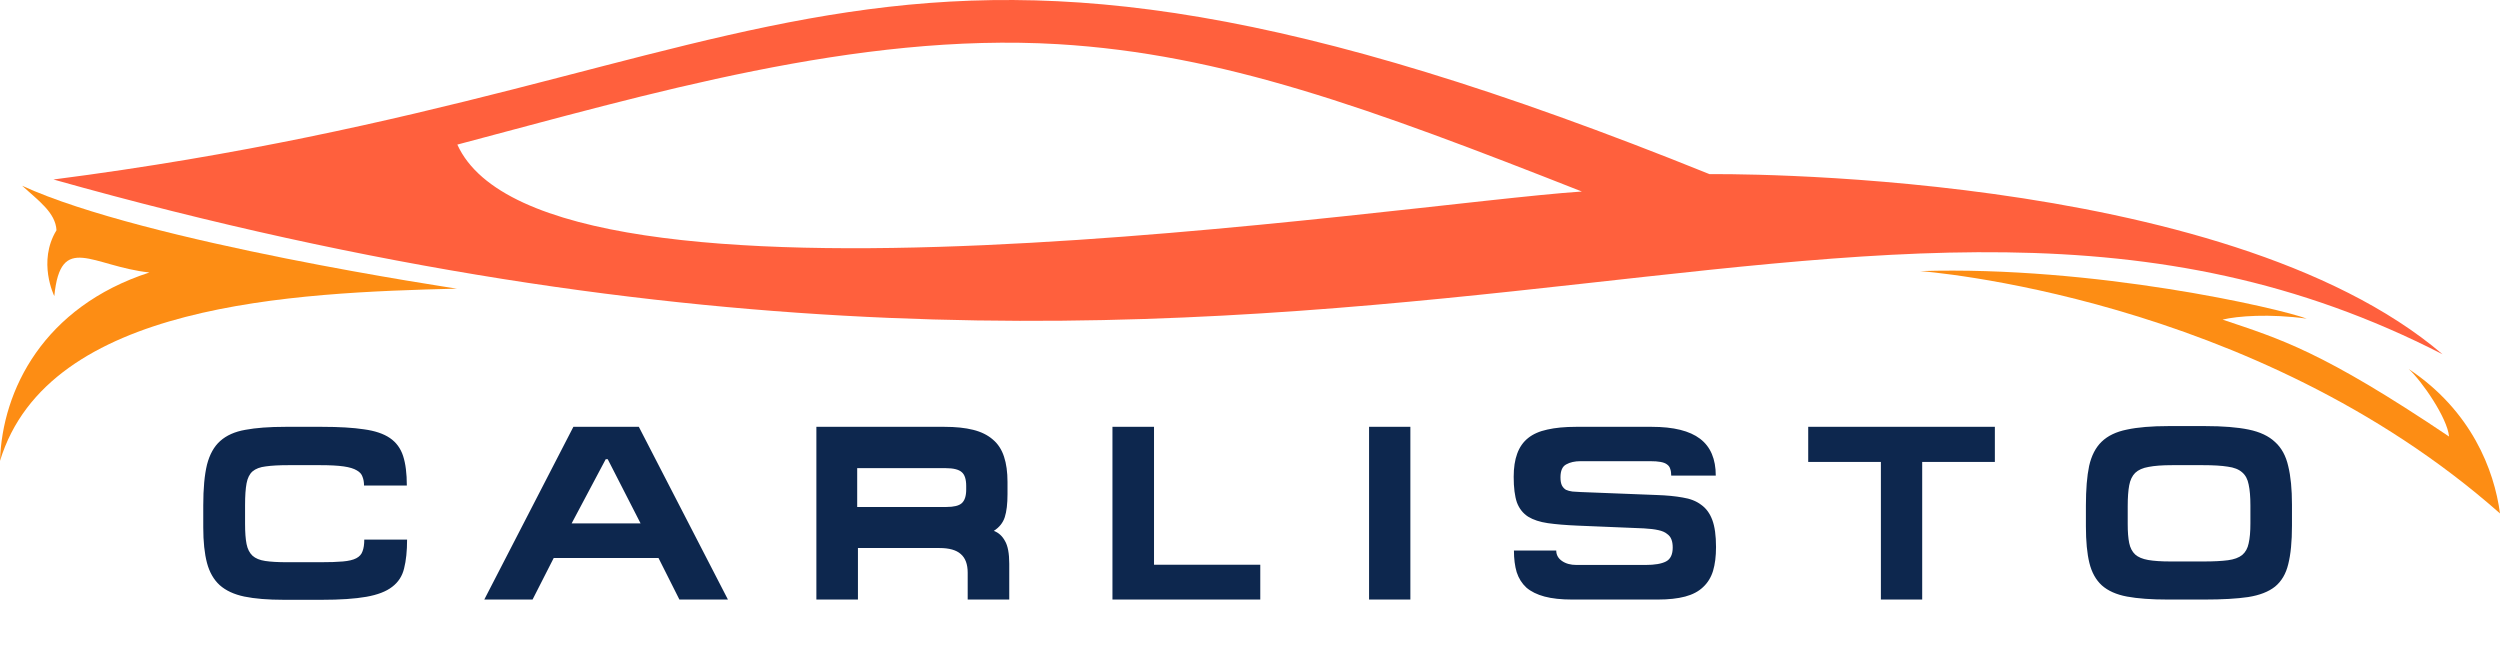 <svg width="221" height="58" viewBox="0 0 221 58" fill="none" xmlns="http://www.w3.org/2000/svg">
<path fill-rule="evenodd" clip-rule="evenodd" d="M4.726 15.867C71.654 7.233 76.353 -14.793 151.127 15.396C151.127 15.396 196.531 14.766 215.923 31.319C164.686 4.995 118.627 47.919 4.726 15.867ZM139.838 16.93C120.99 9.509 108.04 4.769 93.521 3.904C75.707 2.85 57.264 8.333 40.428 12.782C48.182 29.899 123.833 17.983 139.838 16.93Z" fill="#FF603D"/>
<path fill-rule="evenodd" clip-rule="evenodd" d="M1.957 16.422C3.378 17.72 4.911 18.792 4.994 20.353C3.295 23.137 4.8 26.174 4.8 26.174C5.363 20.485 8.15 23.541 13.209 24.087C3.858 27.124 0.194 34.47 3.8147e-06 40.743C4.255 26.758 25.974 25.874 40.392 25.516C40.392 25.516 12.858 21.425 1.957 16.422Z" fill="#FD8D14"/>
<path fill-rule="evenodd" clip-rule="evenodd" d="M221 45.389C220.492 41.542 218.462 36.294 212.924 32.617C214.087 33.67 216.357 36.962 216.496 38.589C205.253 31.027 201.589 29.974 196.475 28.253C197.795 27.933 200.61 27.717 203.915 28.168C201.469 27.247 185.14 23.485 169.744 23.964C169.744 23.974 199.124 26.052 221 45.389Z" fill="#FD8D14"/>
<path d="M25.096 53.022C23.688 53.022 22.522 52.927 21.598 52.736C20.689 52.545 19.963 52.208 19.42 51.724C18.892 51.24 18.518 50.587 18.298 49.766C18.078 48.93 17.968 47.881 17.968 46.62V44.684C17.968 43.188 18.078 41.985 18.298 41.076C18.533 40.167 18.921 39.47 19.464 38.986C20.021 38.487 20.762 38.157 21.686 37.996C22.625 37.82 23.805 37.732 25.228 37.732H28.484C29.98 37.732 31.212 37.805 32.18 37.952C33.148 38.084 33.911 38.341 34.468 38.722C35.025 39.103 35.414 39.631 35.634 40.306C35.854 40.981 35.964 41.853 35.964 42.924H32.18C32.18 42.631 32.136 42.374 32.048 42.154C31.975 41.919 31.806 41.729 31.542 41.582C31.278 41.421 30.889 41.303 30.376 41.23C29.863 41.157 29.173 41.12 28.308 41.12H25.492C24.671 41.12 24.003 41.157 23.49 41.23C22.991 41.289 22.603 41.435 22.324 41.67C22.06 41.905 21.884 42.257 21.796 42.726C21.708 43.195 21.664 43.833 21.664 44.64V46.312C21.664 47.06 21.708 47.654 21.796 48.094C21.884 48.534 22.06 48.879 22.324 49.128C22.588 49.363 22.962 49.517 23.446 49.59C23.93 49.663 24.568 49.7 25.36 49.7H28.352C29.159 49.7 29.811 49.678 30.31 49.634C30.823 49.59 31.219 49.495 31.498 49.348C31.777 49.201 31.96 48.996 32.048 48.732C32.151 48.468 32.202 48.123 32.202 47.698H35.986C35.986 48.71 35.898 49.561 35.722 50.25C35.561 50.925 35.209 51.467 34.666 51.878C34.138 52.289 33.375 52.582 32.378 52.758C31.381 52.934 30.068 53.022 28.44 53.022H25.096ZM50.687 37.732H56.473L64.349 53H60.059L58.211 49.326H48.949L47.079 53H42.811L50.687 37.732ZM53.723 40.592H53.547L50.533 46.268H56.627L53.723 40.592ZM89.218 49.832V53H85.544V50.624C85.544 49.876 85.339 49.326 84.928 48.974C84.532 48.622 83.909 48.446 83.058 48.446H75.842V53H72.168V37.732H83.498C84.481 37.732 85.324 37.82 86.028 37.996C86.732 38.172 87.311 38.458 87.766 38.854C88.221 39.235 88.551 39.741 88.756 40.372C88.961 40.988 89.064 41.736 89.064 42.616V43.672C89.064 44.537 88.983 45.219 88.822 45.718C88.661 46.217 88.338 46.62 87.854 46.928C88.279 47.089 88.609 47.39 88.844 47.83C89.093 48.255 89.218 48.923 89.218 49.832ZM85.412 43.276V42.968C85.412 42.367 85.28 41.956 85.016 41.736C84.752 41.501 84.275 41.384 83.586 41.384H75.776V44.816H83.674C84.319 44.816 84.767 44.706 85.016 44.486C85.28 44.251 85.412 43.848 85.412 43.276ZM98.341 37.732H102.015V49.92H111.409V53H98.341V37.732ZM121.025 53V37.732H124.677V53H121.025ZM139.31 37.732H146.02C147.942 37.732 149.364 38.084 150.288 38.788C151.212 39.492 151.674 40.577 151.674 42.044H147.736C147.736 41.809 147.707 41.611 147.648 41.45C147.604 41.289 147.509 41.157 147.362 41.054C147.23 40.951 147.04 40.878 146.79 40.834C146.556 40.79 146.248 40.768 145.866 40.768H139.728C139.215 40.768 138.79 40.863 138.452 41.054C138.115 41.23 137.946 41.611 137.946 42.198C137.946 42.506 137.99 42.748 138.078 42.924C138.166 43.085 138.284 43.21 138.43 43.298C138.592 43.371 138.782 43.423 139.002 43.452C139.222 43.467 139.464 43.481 139.728 43.496L146.482 43.76C147.348 43.789 148.103 43.863 148.748 43.98C149.408 44.083 149.951 44.295 150.376 44.618C150.816 44.926 151.146 45.373 151.366 45.96C151.586 46.547 151.696 47.346 151.696 48.358C151.696 49.179 151.608 49.883 151.432 50.47C151.256 51.042 150.963 51.519 150.552 51.9C150.156 52.281 149.628 52.56 148.968 52.736C148.308 52.912 147.502 53 146.548 53H138.98C138.012 53 137.198 52.912 136.538 52.736C135.878 52.56 135.343 52.296 134.932 51.944C134.536 51.577 134.25 51.123 134.074 50.58C133.913 50.037 133.832 49.399 133.832 48.666H137.572C137.572 49.047 137.741 49.355 138.078 49.59C138.416 49.825 138.841 49.942 139.354 49.942H145.47C146.277 49.942 146.878 49.839 147.274 49.634C147.67 49.429 147.868 49.018 147.868 48.402C147.868 48.123 147.832 47.889 147.758 47.698C147.685 47.493 147.553 47.324 147.362 47.192C147.186 47.045 146.93 46.935 146.592 46.862C146.27 46.789 145.844 46.737 145.316 46.708L139.464 46.466C138.423 46.422 137.543 46.349 136.824 46.246C136.12 46.143 135.541 45.953 135.086 45.674C134.632 45.381 134.302 44.963 134.096 44.42C133.906 43.863 133.81 43.107 133.81 42.154C133.81 41.347 133.913 40.665 134.118 40.108C134.324 39.536 134.646 39.074 135.086 38.722C135.526 38.37 136.091 38.121 136.78 37.974C137.484 37.813 138.328 37.732 139.31 37.732ZM176.346 37.732V40.834H169.922V53H166.27V40.834H159.846V37.732H176.346ZM194.734 41.12H192.028C191.163 41.12 190.466 41.171 189.938 41.274C189.425 41.362 189.029 41.538 188.75 41.802C188.486 42.066 188.31 42.433 188.222 42.902C188.134 43.371 188.09 43.987 188.09 44.75V46.334C188.09 47.023 188.134 47.581 188.222 48.006C188.31 48.431 188.486 48.769 188.75 49.018C189.014 49.253 189.395 49.414 189.894 49.502C190.393 49.59 191.06 49.634 191.896 49.634H194.8C195.695 49.634 196.413 49.597 196.956 49.524C197.499 49.451 197.917 49.297 198.21 49.062C198.503 48.813 198.694 48.468 198.782 48.028C198.885 47.588 198.936 47.001 198.936 46.268V44.684C198.936 43.921 198.885 43.305 198.782 42.836C198.694 42.367 198.503 42.007 198.21 41.758C197.917 41.494 197.491 41.325 196.934 41.252C196.391 41.164 195.658 41.12 194.734 41.12ZM194.866 53H191.632C190.165 53 188.963 52.912 188.024 52.736C187.085 52.56 186.345 52.23 185.802 51.746C185.274 51.262 184.907 50.602 184.702 49.766C184.497 48.93 184.394 47.852 184.394 46.532V44.684C184.394 43.261 184.489 42.095 184.68 41.186C184.885 40.277 185.252 39.565 185.78 39.052C186.323 38.524 187.071 38.165 188.024 37.974C188.977 37.769 190.202 37.666 191.698 37.666H194.932C196.501 37.666 197.785 37.769 198.782 37.974C199.779 38.179 200.557 38.546 201.114 39.074C201.686 39.587 202.075 40.299 202.28 41.208C202.5 42.103 202.61 43.239 202.61 44.618V46.466C202.61 47.874 202.5 49.011 202.28 49.876C202.075 50.727 201.686 51.387 201.114 51.856C200.542 52.311 199.75 52.619 198.738 52.78C197.741 52.927 196.45 53 194.866 53Z" fill="#0D274E"/>
</svg>
